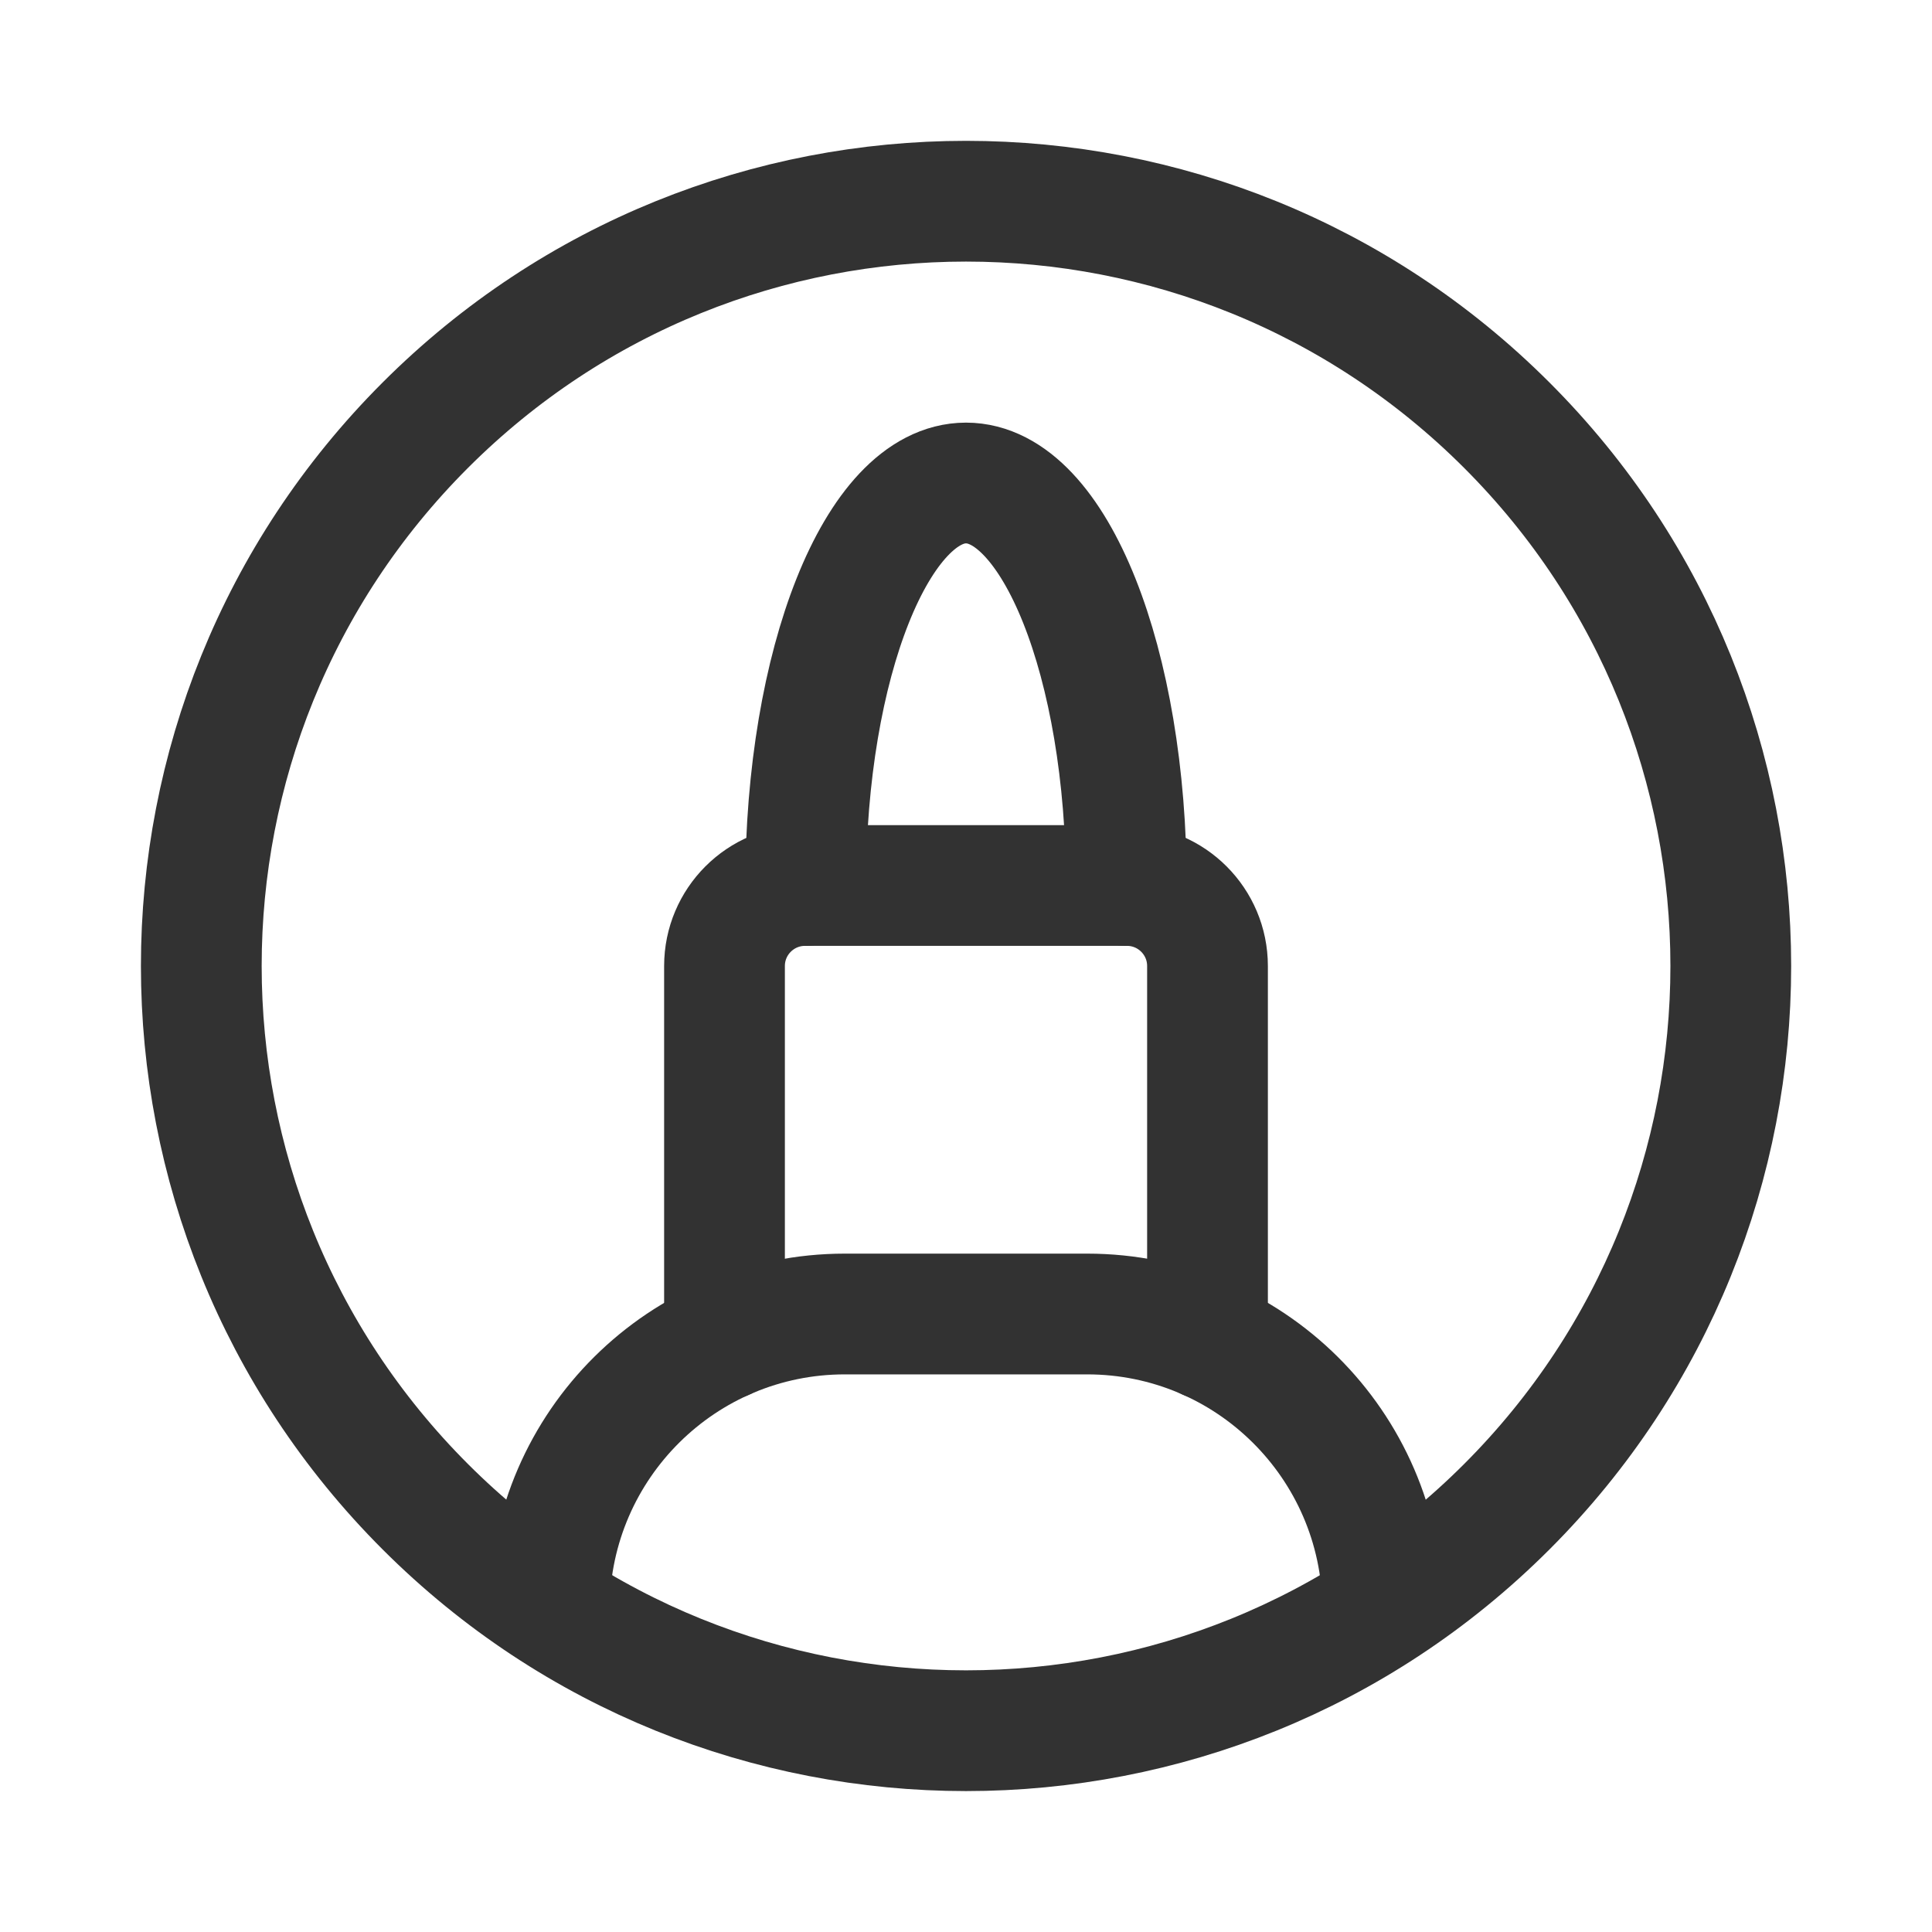<?xml version="1.0" encoding="UTF-8"?><svg version="1.1" viewBox="0 0 24 24" xmlns="http://www.w3.org/2000/svg" xmlns:xlink="http://www.w3.org/1999/xlink"><!--Generated by IJSVG (https://github.com/iconjar/IJSVG)--><g fill="none"><path d="M0,0h24v24h-24Z"></path><path stroke="#323232" stroke-linecap="round" stroke-linejoin="round" stroke-width="1.5" d="M9,16.641v-4.641c0,-0.552 0.448,-1 1,-1h4c0.552,0 1,0.448 1,1v4.641"></path><path stroke="#323232" stroke-linecap="round" stroke-linejoin="round" stroke-width="1.5" d="M10.008,11c0,-2.761 0.892,-5 1.992,-5c1.1,0 1.992,2.239 1.992,5"></path><path stroke="#323232" stroke-linecap="round" stroke-linejoin="round" stroke-width="1.5" d="M18.718,5.282c3.71,3.71 3.71,9.725 0,13.435c-3.71,3.71 -9.725,3.71 -13.435,3.55271e-15c-3.71,-3.71 -3.71,-9.725 -2.66454e-15,-13.435c3.71,-3.71 9.725,-3.71 13.435,-2.66454e-15"></path><path stroke="#323232" stroke-linecap="round" stroke-linejoin="round" stroke-width="1.5" d="M17.177,19.959c-0.022,-2.011 -1.656,-3.636 -3.672,-3.636h-3.01c-2.016,0 -3.65,1.625 -3.672,3.636"></path></g></svg>